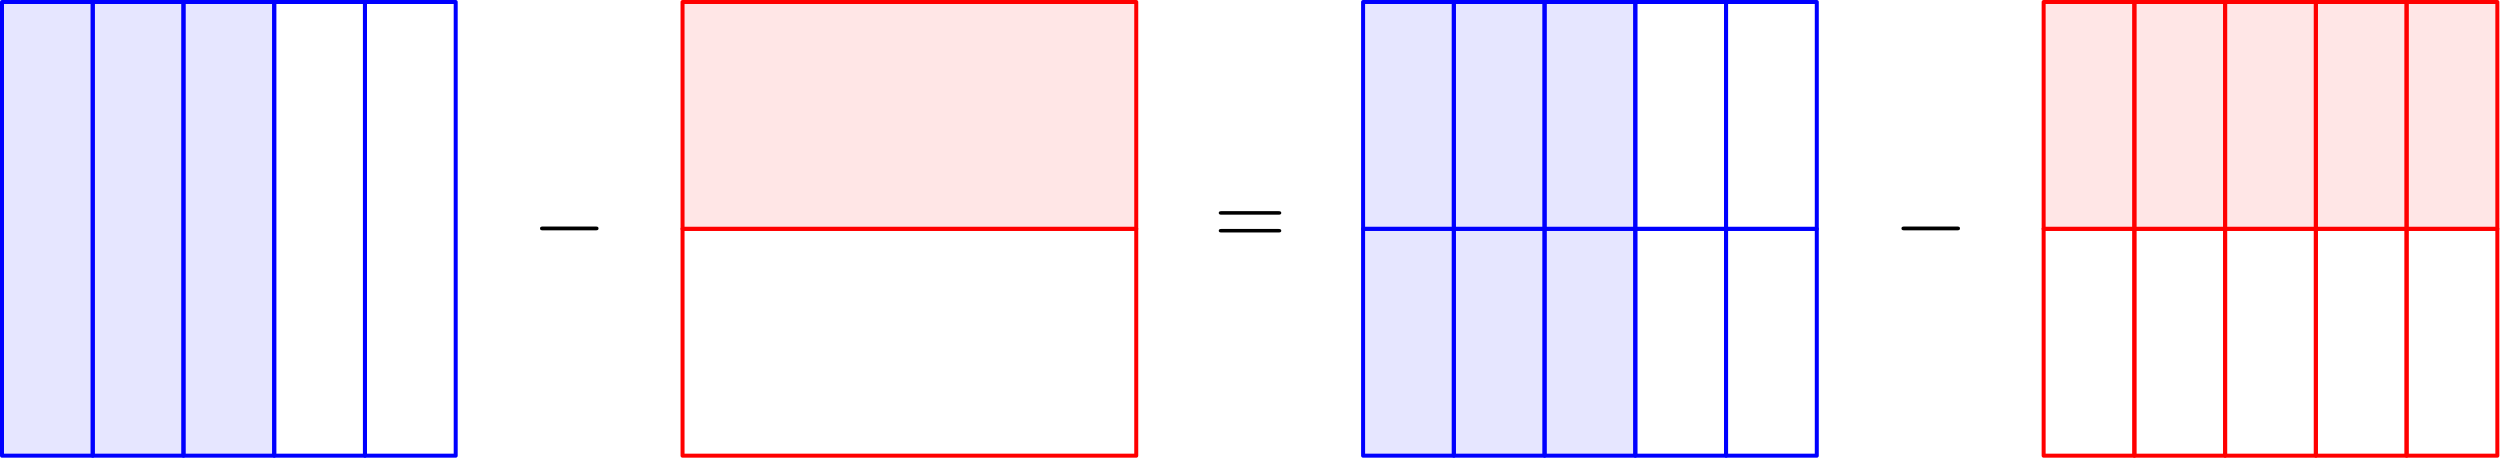 <?xml version='1.0' encoding='UTF-8'?>
<!-- This file was generated by dvisvgm 3.2.1 -->
<svg version='1.1' xmlns='http://www.w3.org/2000/svg' xmlns:xlink='http://www.w3.org/1999/xlink' width='312.311pt' height='57.193pt' viewBox='56.659 54.108 312.311 57.193'>
<defs>
<path id='g1-61' d='M8.07-3.873C8.237-3.873 8.452-3.873 8.452-4.089C8.452-4.316 8.249-4.316 8.07-4.316H1.028C.861-4.316 .646-4.316 .646-4.101C.646-3.873 .849-3.873 1.028-3.873H8.07ZM8.07-1.65C8.237-1.65 8.452-1.65 8.452-1.865C8.452-2.092 8.249-2.092 8.07-2.092H1.028C.861-2.092 .646-2.092 .646-1.877C.646-1.65 .849-1.65 1.028-1.65H8.07Z'/>
<path id='g0-0' d='M7.878-2.75C8.082-2.75 8.297-2.75 8.297-2.989S8.082-3.228 7.878-3.228H1.411C1.207-3.228 .992-3.228 .992-2.989S1.207-2.75 1.411-2.75H7.878Z'/>
</defs>
<g id='page1'>
<g transform='translate(56.659 54.108)scale(.996)'>
<path d='M.251 .251H11.632V57.156H.251V.251Z' fill='#0000ff' opacity='0.1'/>
</g>
<g transform='translate(56.659 54.108)scale(.996)'>
<path d='M.251 .251H11.632V57.156H.251V.251Z' fill='none' stroke='#0000ff' stroke-linecap='round' stroke-linejoin='round' stroke-miterlimit='10.037' stroke-width='0.502'/>
</g>
<g transform='translate(56.659 54.108)scale(.996)'>
<path d='M11.632 .251H23.013V57.156H11.632V.251Z' fill='#0000ff' opacity='0.1'/>
</g>
<g transform='translate(56.659 54.108)scale(.996)'>
<path d='M11.632 .251H23.013V57.156H11.632V.251Z' fill='none' stroke='#0000ff' stroke-linecap='round' stroke-linejoin='round' stroke-miterlimit='10.037' stroke-width='0.502'/>
</g>
<g transform='translate(56.659 54.108)scale(.996)'>
<path d='M23.013 .251H34.394V57.156H23.013V.251Z' fill='#0000ff' opacity='0.1'/>
</g>
<g transform='translate(56.659 54.108)scale(.996)'>
<path d='M23.013 .251H34.394V57.156H23.013V.251Z' fill='none' stroke='#0000ff' stroke-linecap='round' stroke-linejoin='round' stroke-miterlimit='10.037' stroke-width='0.502'/>
</g>
<g transform='translate(56.659 54.108)scale(.996)'>
<path d='M34.394 .251H45.775V57.156H34.394V.251Z' fill='none' stroke='#0000ff' stroke-linecap='round' stroke-linejoin='round' stroke-miterlimit='10.037' stroke-width='0.502'/>
</g>
<g transform='translate(56.659 54.108)scale(.996)'>
<path d='M45.775 .251H57.156V57.156H45.775V.251Z' fill='none' stroke='#0000ff' stroke-linecap='round' stroke-linejoin='round' stroke-miterlimit='10.037' stroke-width='0.502'/>
</g>
<use x='123.13' y='85.634' xlink:href='#g0-0'/>
<g transform='translate(56.659 54.108)scale(.996)'>
<path d='M85.609 .251H142.515V28.704H85.609V.251Z' fill='#ff0000' opacity='0.1'/>
</g>
<g transform='translate(56.659 54.108)scale(.996)'>
<path d='M85.609 .251H142.515V28.704H85.609V.251Z' fill='none' stroke='#ff0000' stroke-linecap='round' stroke-linejoin='round' stroke-miterlimit='10.037' stroke-width='0.502'/>
</g>
<g transform='translate(56.659 54.108)scale(.996)'>
<path d='M85.609 28.704H142.515V57.156H85.609V28.704Z' fill='none' stroke='#ff0000' stroke-linecap='round' stroke-linejoin='round' stroke-miterlimit='10.037' stroke-width='0.502'/>
</g>
<use x='208.266' y='84.802' xlink:href='#g1-61'/>
<g transform='translate(56.659 54.108)scale(.996)'>
<path d='M170.967 .251H182.349V28.704H170.967V.251Z' fill='#0000ff' opacity='0.1'/>
</g>
<g transform='translate(56.659 54.108)scale(.996)'>
<path d='M170.967 .251H182.349V28.704H170.967V.251Z' fill='none' stroke='#0000ff' stroke-linecap='round' stroke-linejoin='round' stroke-miterlimit='10.037' stroke-width='0.502'/>
</g>
<g transform='translate(56.659 54.108)scale(.996)'>
<path d='M170.967 28.704H182.349V57.156H170.967V28.704Z' fill='#0000ff' opacity='0.1'/>
</g>
<g transform='translate(56.659 54.108)scale(.996)'>
<path d='M170.967 28.704H182.349V57.156H170.967V28.704Z' fill='none' stroke='#0000ff' stroke-linecap='round' stroke-linejoin='round' stroke-miterlimit='10.037' stroke-width='0.502'/>
</g>
<g transform='translate(56.659 54.108)scale(.996)'>
<path d='M182.349 .251H193.73V28.704H182.349V.251Z' fill='#0000ff' opacity='0.1'/>
</g>
<g transform='translate(56.659 54.108)scale(.996)'>
<path d='M182.349 .251H193.73V28.704H182.349V.251Z' fill='none' stroke='#0000ff' stroke-linecap='round' stroke-linejoin='round' stroke-miterlimit='10.037' stroke-width='0.502'/>
</g>
<g transform='translate(56.659 54.108)scale(.996)'>
<path d='M182.349 28.704H193.73V57.156H182.349V28.704Z' fill='#0000ff' opacity='0.1'/>
</g>
<g transform='translate(56.659 54.108)scale(.996)'>
<path d='M182.349 28.704H193.73V57.156H182.349V28.704Z' fill='none' stroke='#0000ff' stroke-linecap='round' stroke-linejoin='round' stroke-miterlimit='10.037' stroke-width='0.502'/>
</g>
<g transform='translate(56.659 54.108)scale(.996)'>
<path d='M193.73 .251H205.111V28.704H193.73V.251Z' fill='#0000ff' opacity='0.1'/>
</g>
<g transform='translate(56.659 54.108)scale(.996)'>
<path d='M193.73 .251H205.111V28.704H193.73V.251Z' fill='none' stroke='#0000ff' stroke-linecap='round' stroke-linejoin='round' stroke-miterlimit='10.037' stroke-width='0.502'/>
</g>
<g transform='translate(56.659 54.108)scale(.996)'>
<path d='M193.73 28.704H205.111V57.156H193.73V28.704Z' fill='#0000ff' opacity='0.1'/>
</g>
<g transform='translate(56.659 54.108)scale(.996)'>
<path d='M193.73 28.704H205.111V57.156H193.73V28.704Z' fill='none' stroke='#0000ff' stroke-linecap='round' stroke-linejoin='round' stroke-miterlimit='10.037' stroke-width='0.502'/>
</g>
<g transform='translate(56.659 54.108)scale(.996)'>
<path d='M205.111 .251H216.492V28.704H205.111V.251Z' fill='none' stroke='#0000ff' stroke-linecap='round' stroke-linejoin='round' stroke-miterlimit='10.037' stroke-width='0.502'/>
</g>
<g transform='translate(56.659 54.108)scale(.996)'>
<path d='M205.111 28.704H216.492V57.156H205.111V28.704Z' fill='none' stroke='#0000ff' stroke-linecap='round' stroke-linejoin='round' stroke-miterlimit='10.037' stroke-width='0.502'/>
</g>
<g transform='translate(56.659 54.108)scale(.996)'>
<path d='M216.492 .251H227.873V28.704H216.492V.251Z' fill='none' stroke='#0000ff' stroke-linecap='round' stroke-linejoin='round' stroke-miterlimit='10.037' stroke-width='0.502'/>
</g>
<g transform='translate(56.659 54.108)scale(.996)'>
<path d='M216.492 28.704H227.873V57.156H216.492V28.704Z' fill='none' stroke='#0000ff' stroke-linecap='round' stroke-linejoin='round' stroke-miterlimit='10.037' stroke-width='0.502'/>
</g>
<use x='293.209' y='85.634' xlink:href='#g0-0'/>
<g transform='translate(56.659 54.108)scale(.996)'>
<path d='M256.326 .251H267.707V28.704H256.326V.251Z' fill='#ff0000' opacity='0.1'/>
</g>
<g transform='translate(56.659 54.108)scale(.996)'>
<path d='M256.326 .251H267.707V28.704H256.326V.251Z' fill='none' stroke='#ff0000' stroke-linecap='round' stroke-linejoin='round' stroke-miterlimit='10.037' stroke-width='0.502'/>
</g>
<g transform='translate(56.659 54.108)scale(.996)'>
<path d='M256.326 28.704H267.707V57.156H256.326V28.704Z' fill='none' stroke='#ff0000' stroke-linecap='round' stroke-linejoin='round' stroke-miterlimit='10.037' stroke-width='0.502'/>
</g>
<g transform='translate(56.659 54.108)scale(.996)'>
<path d='M267.707 .251H279.088V28.704H267.707V.251Z' fill='none' stroke='#ff0000' stroke-linecap='round' stroke-linejoin='round' stroke-miterlimit='10.037' stroke-width='0.502'/>
</g>
<g transform='translate(56.659 54.108)scale(.996)'>
<path d='M267.707 28.704H279.088V57.156H267.707V28.704Z' fill='none' stroke='#ff0000' stroke-linecap='round' stroke-linejoin='round' stroke-miterlimit='10.037' stroke-width='0.502'/>
</g>
<g transform='translate(56.659 54.108)scale(.996)'>
<path d='M279.088 .251H290.469V28.704H279.088V.251Z' fill='none' stroke='#ff0000' stroke-linecap='round' stroke-linejoin='round' stroke-miterlimit='10.037' stroke-width='0.502'/>
</g>
<g transform='translate(56.659 54.108)scale(.996)'>
<path d='M279.088 28.704H290.469V57.156H279.088V28.704Z' fill='none' stroke='#ff0000' stroke-linecap='round' stroke-linejoin='round' stroke-miterlimit='10.037' stroke-width='0.502'/>
</g>
<g transform='translate(56.659 54.108)scale(.996)'>
<path d='M290.469 .251H301.85V28.704H290.469V.251Z' fill='none' stroke='#ff0000' stroke-linecap='round' stroke-linejoin='round' stroke-miterlimit='10.037' stroke-width='0.502'/>
</g>
<g transform='translate(56.659 54.108)scale(.996)'>
<path d='M290.469 28.704H301.85V57.156H290.469V28.704Z' fill='none' stroke='#ff0000' stroke-linecap='round' stroke-linejoin='round' stroke-miterlimit='10.037' stroke-width='0.502'/>
</g>
<g transform='translate(56.659 54.108)scale(.996)'>
<path d='M301.85 .251H313.231V28.704H301.85V.251Z' fill='none' stroke='#ff0000' stroke-linecap='round' stroke-linejoin='round' stroke-miterlimit='10.037' stroke-width='0.502'/>
</g>
<g transform='translate(56.659 54.108)scale(.996)'>
<path d='M301.85 28.704H313.231V57.156H301.85V28.704Z' fill='none' stroke='#ff0000' stroke-linecap='round' stroke-linejoin='round' stroke-miterlimit='10.037' stroke-width='0.502'/>
</g>
<g transform='translate(56.659 54.108)scale(.996)'>
<path d='M290.469 .251H301.85V28.704H290.469V.251Z' fill='#ff0000' opacity='0.1'/>
</g>
<g transform='translate(56.659 54.108)scale(.996)'>
<path d='M301.85 .251H313.231V28.704H301.85V.251Z' fill='#ff0000' opacity='0.1'/>
</g>
<g transform='translate(56.659 54.108)scale(.996)'>
<path d='M279.088 .251H290.469V28.704H279.088V.251Z' fill='#ff0000' opacity='0.1'/>
</g>
<g transform='translate(56.659 54.108)scale(.996)'>
<path d='M267.707 .251H279.088V28.704H267.707V.251Z' fill='#ff0000' opacity='0.1'/>
</g>
</g>
</svg>
